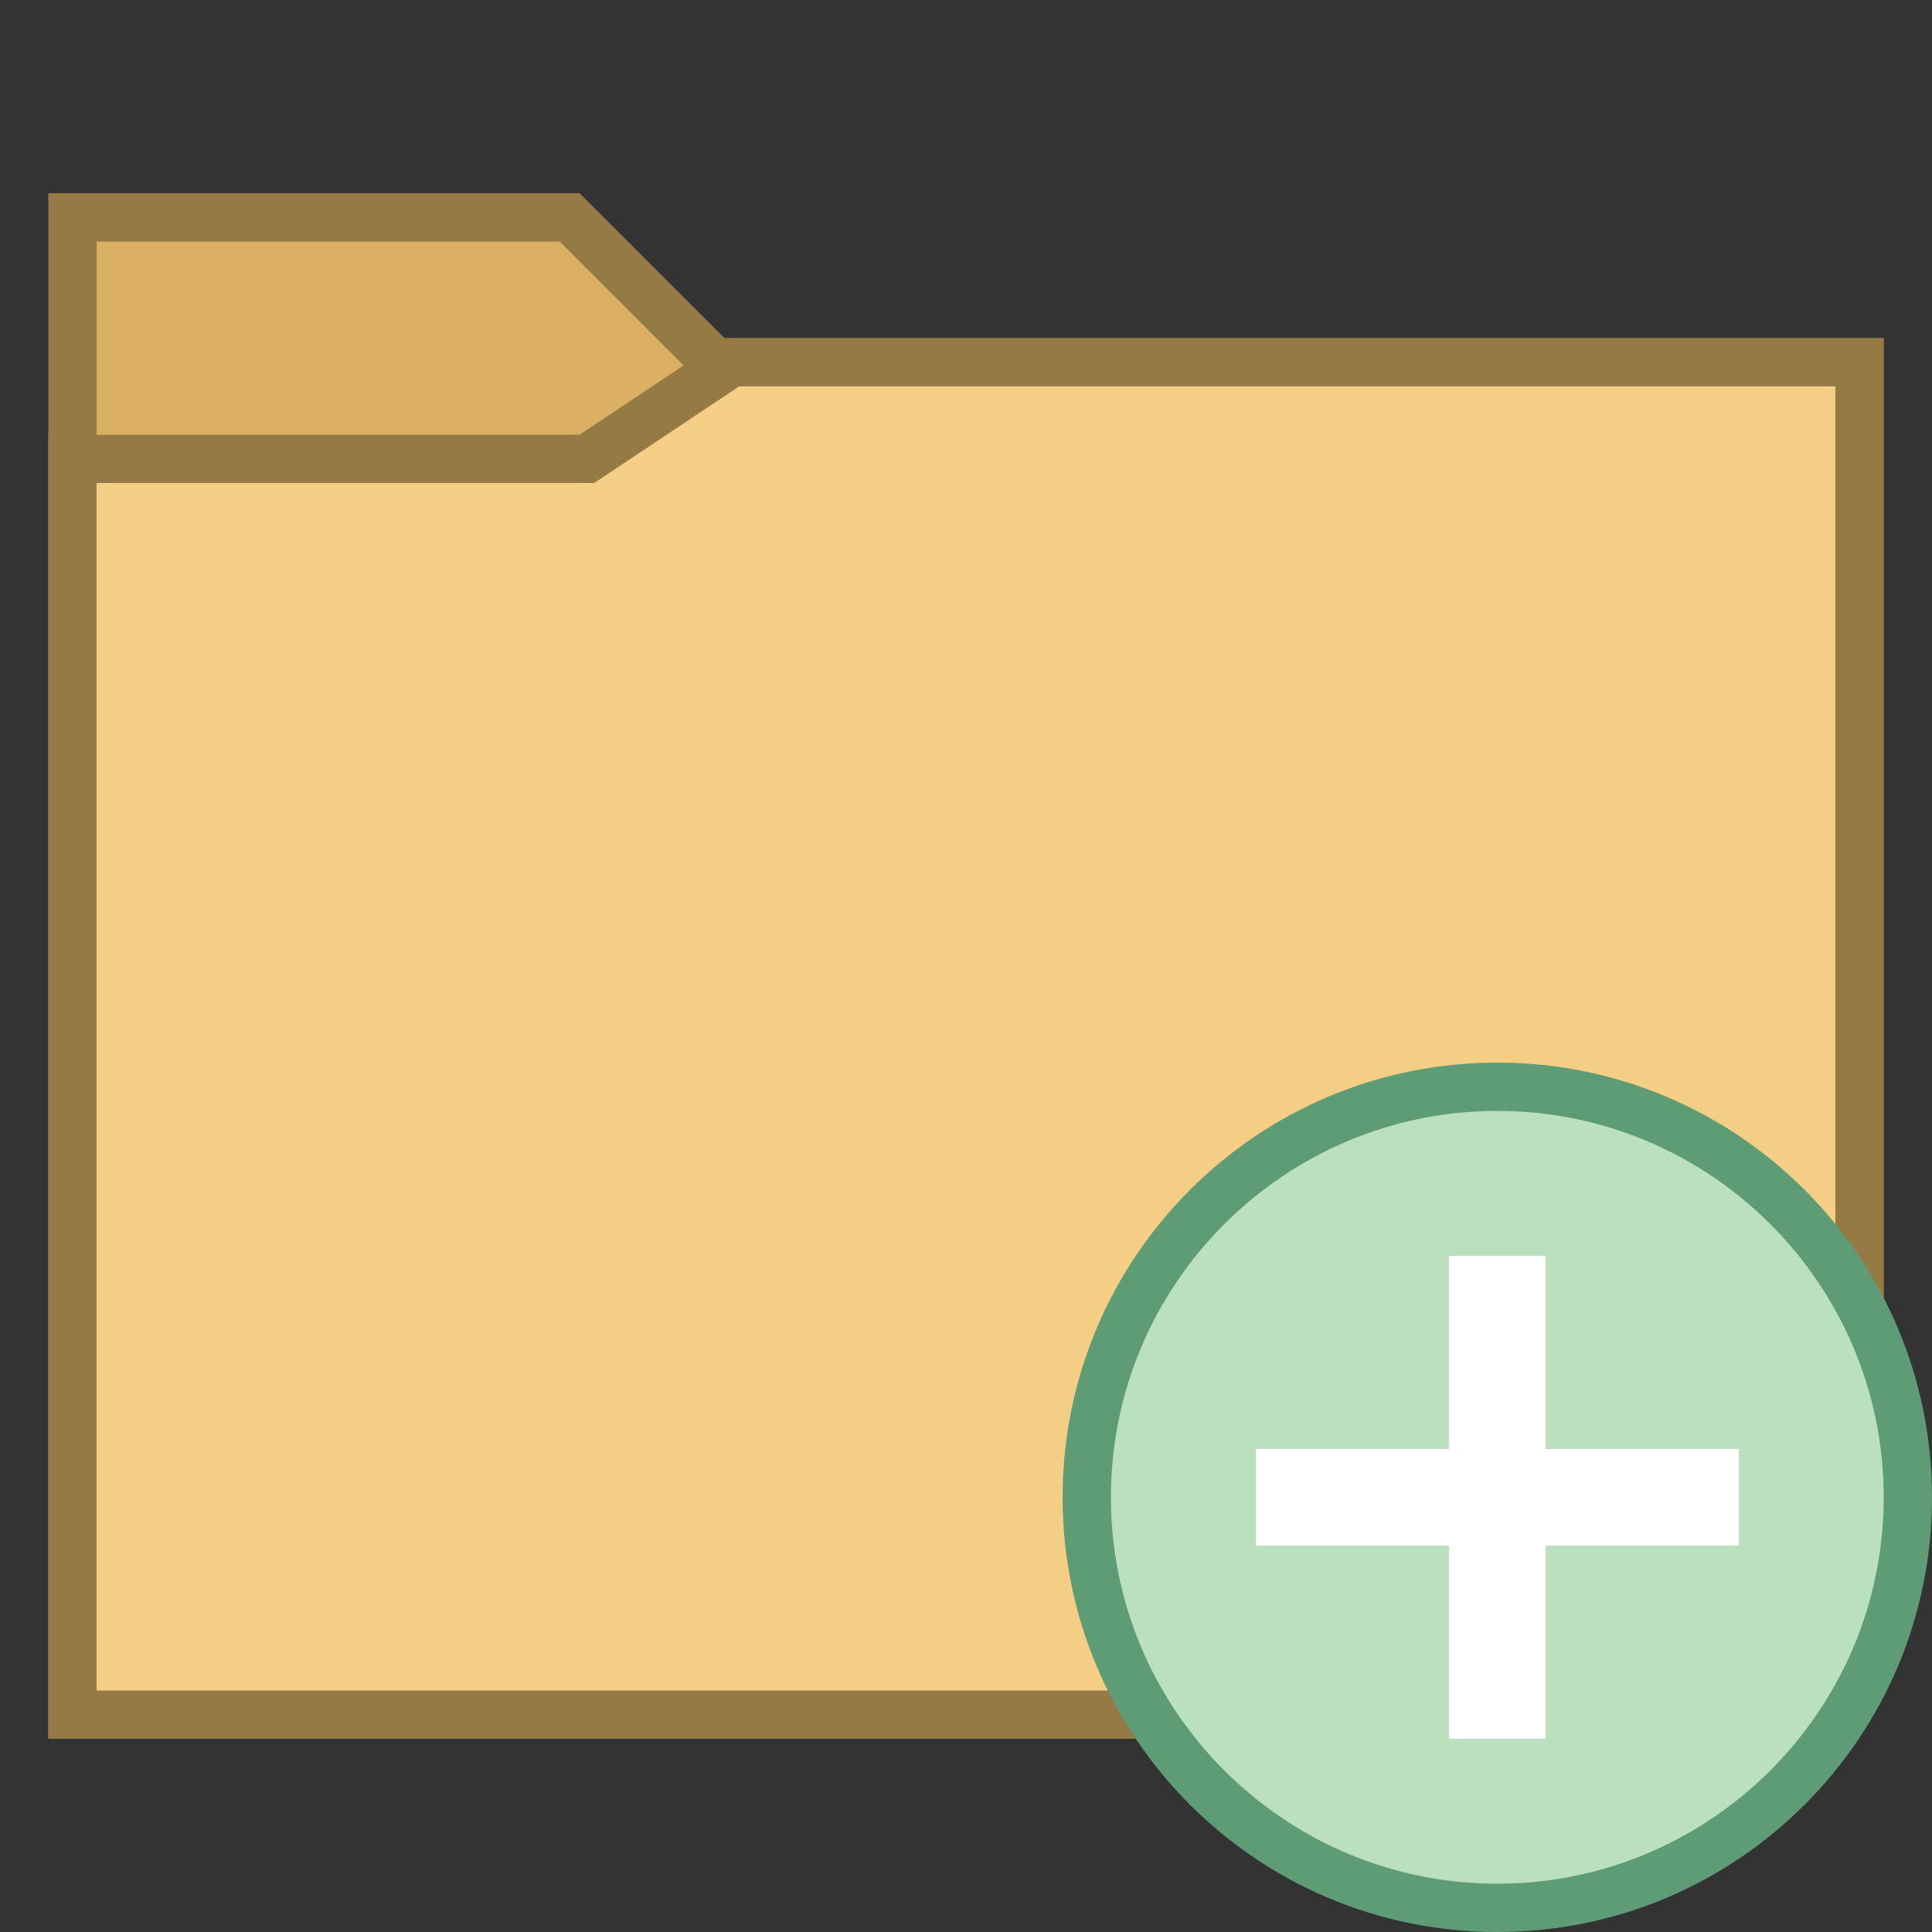 <?xml version="1.0" encoding="iso-8859-1"?>
<!-- Generator: Adobe Illustrator 19.1.1, SVG Export Plug-In . SVG Version: 6.00 Build 0)  -->
<svg version="1.1" id="Layer_1" xmlns="http://www.w3.org/2000/svg" xmlns:xlink="http://www.w3.org/1999/xlink" x="0px" y="0px"
	 viewBox="0 0 40 40" style="enable-background:new 0 0 40 40;" xml:space="preserve">
<rect x="0" y="0" width="40" height="40" fill="#333333" stroke="none"/>
<g>
	<path style="fill:#DBB065;" d="M1.5,35.5v-31h10.293l3,3H38.5V34c0,0.827-0.673,1.5-1.5,1.5H1.5z"/>
	<g>
		<path style="fill:#967A44;" d="M11.586,5l2.707,2.707L14.586,8H15h23v26c0,0.551-0.449,1-1,1H2V5H11.586 M12,4H1v32h36
			c1.105,0,2-0.895,2-2V7H15L12,4L12,4z"/>
	</g>
</g>
<g>
	<path style="fill:#F5CE85;" d="M1.5,35.5v-26h10.651l3-2H38.5V34c0,0.827-0.673,1.5-1.5,1.5H1.5z"/>
	<g>
		<path style="fill:#967A44;" d="M38,8v26c0,0.551-0.449,1-1,1H2V10h10h0.303l0.252-0.168L15.303,8H38 M39,7H15l-3,2H1v27h36
			c1.105,0,2-0.895,2-2V7L39,7z"/>
	</g>
</g>
<g>
	<circle style="fill:#BAE0BD;" cx="31" cy="31" r="8.5"/>
	<g>
		<path style="fill:#5E9C76;" d="M31,23c4.411,0,8,3.589,8,8s-3.589,8-8,8s-8-3.589-8-8S26.589,23,31,23 M31,22
			c-4.971,0-9,4.029-9,9s4.029,9,9,9s9-4.029,9-9S35.971,22,31,22L31,22z"/>
	</g>
</g>
<line style="fill:none;stroke:#FFFFFF;stroke-width:2;stroke-miterlimit:10;" x1="31" y1="36" x2="31" y2="26"/>
<line style="fill:none;stroke:#FFFFFF;stroke-width:2;stroke-miterlimit:10;" x1="26" y1="31" x2="36" y2="31"/>
</svg>
